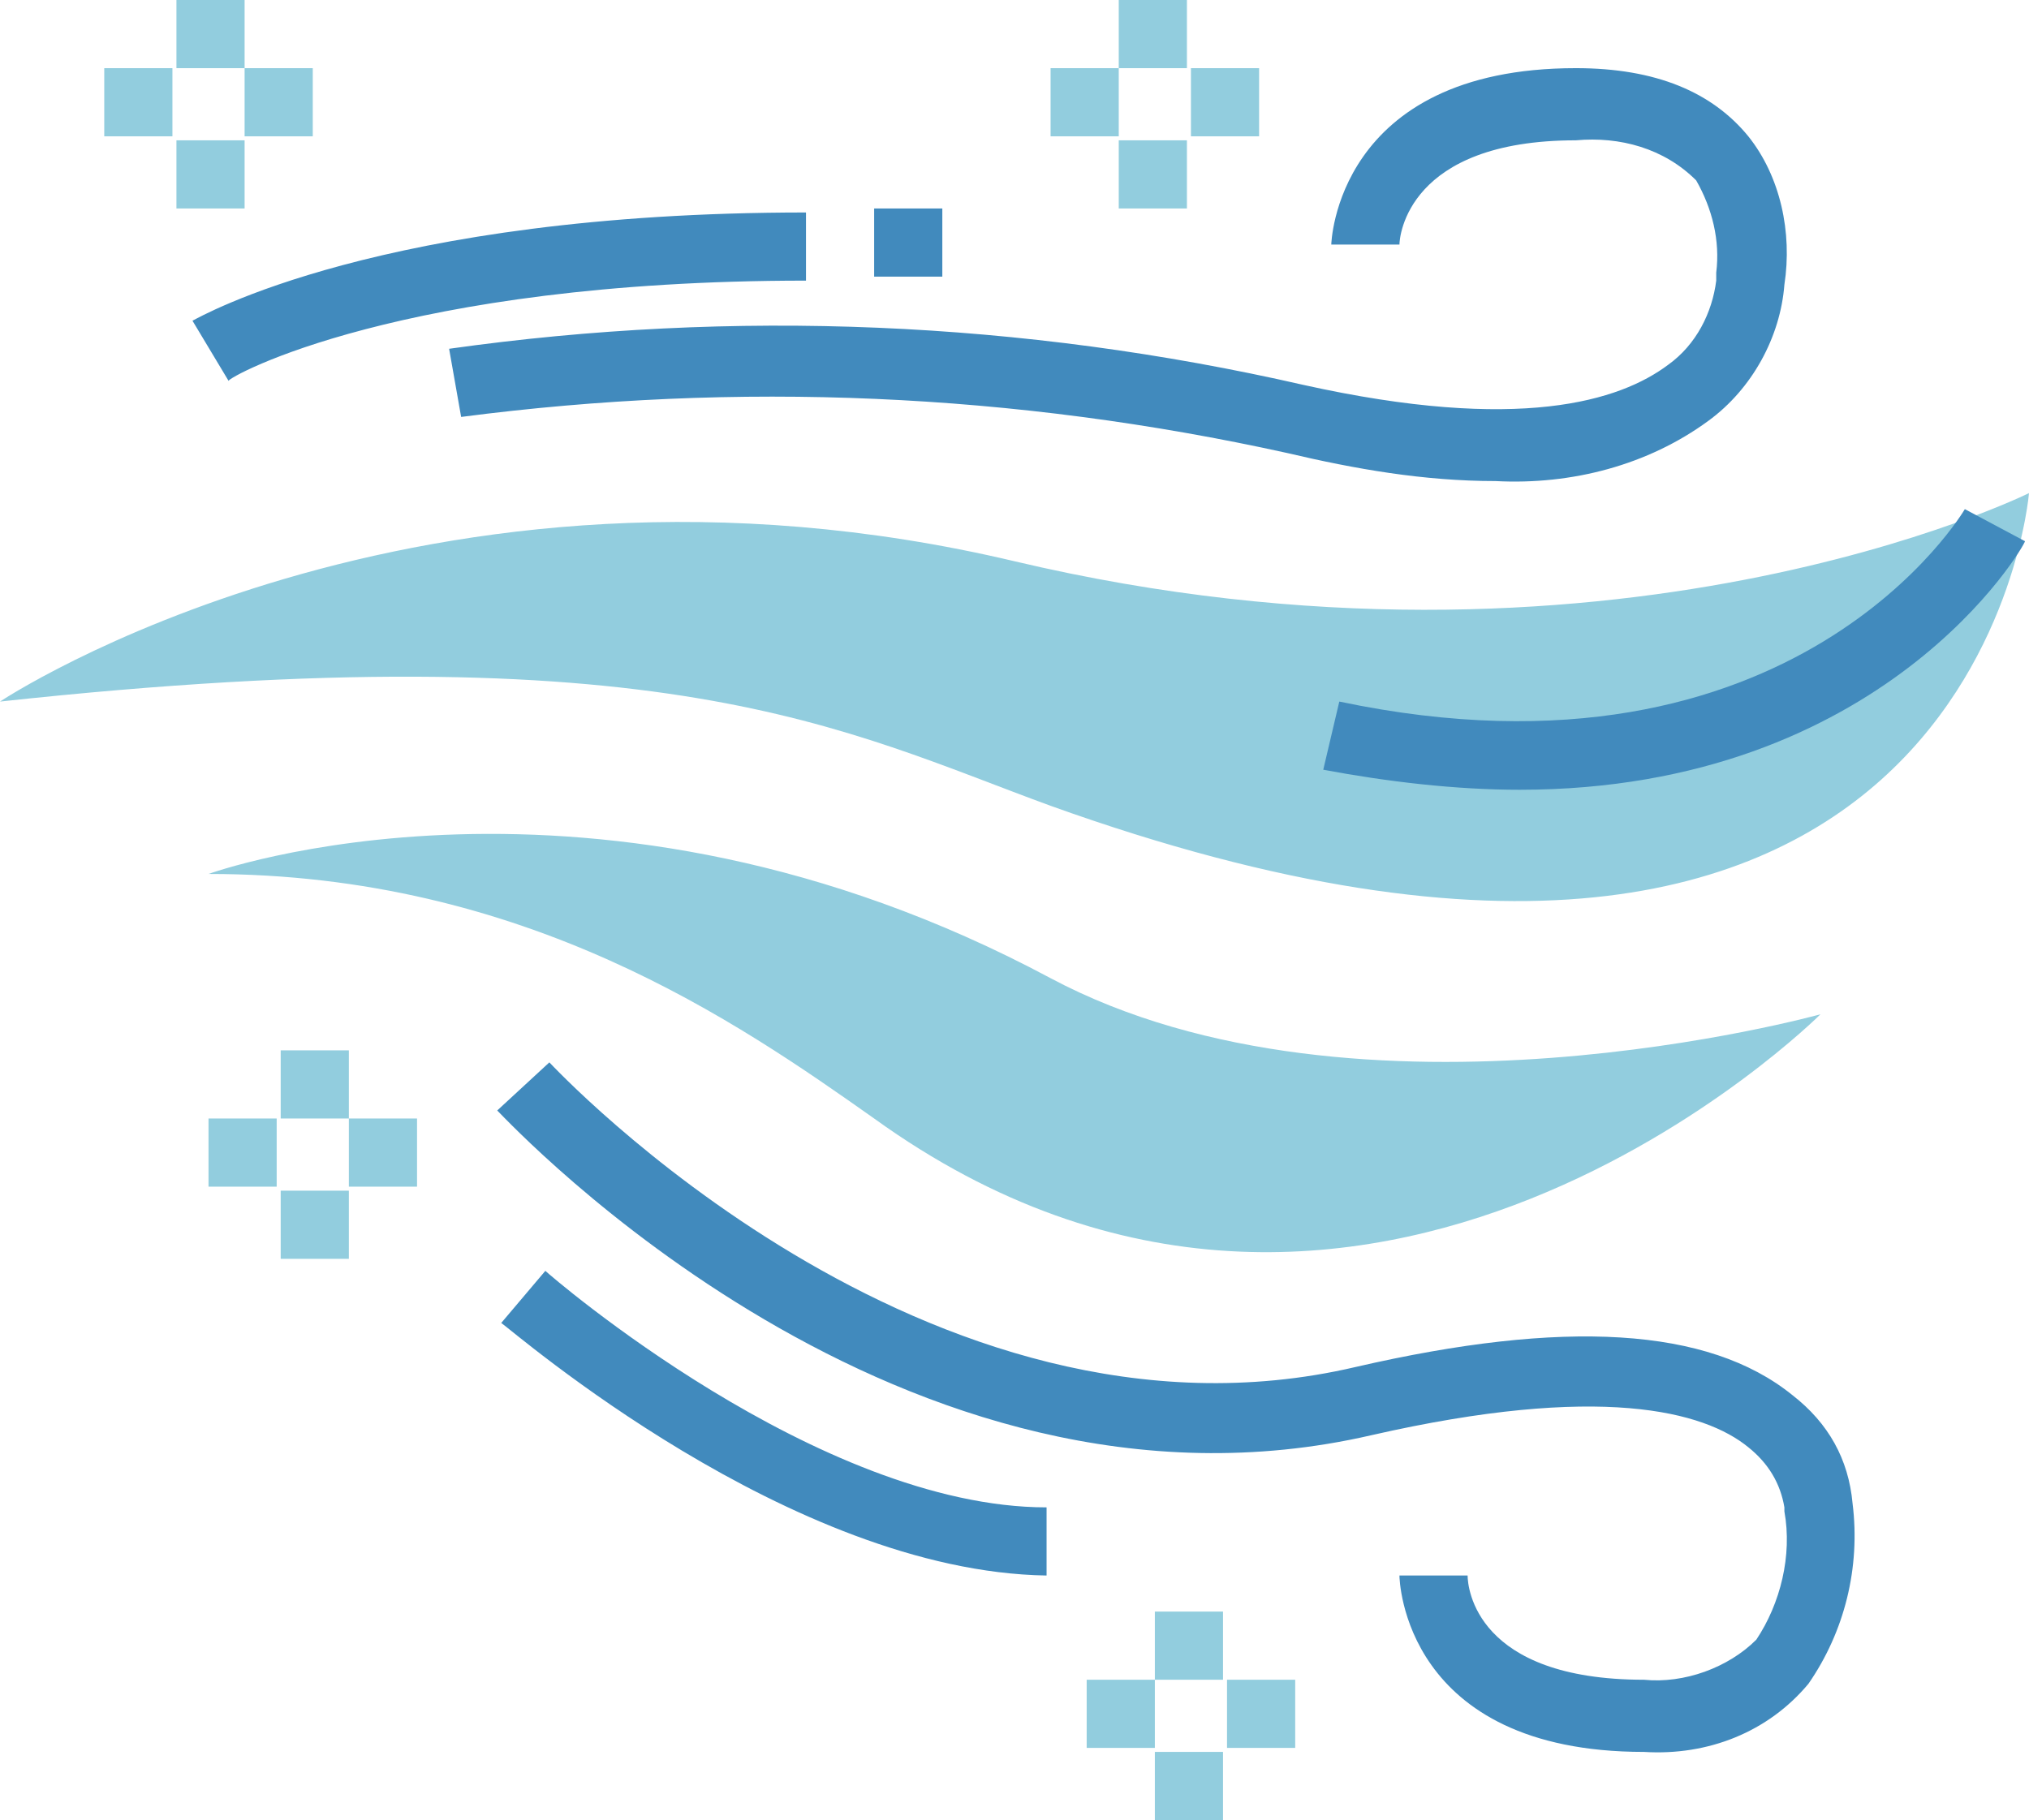 <?xml version="1.0" encoding="utf-8"?>
<!-- Generator: Adobe Illustrator 23.0.3, SVG Export Plug-In . SVG Version: 6.00 Build 0)  -->
<svg version="1.1" id="Layer_1" xmlns="http://www.w3.org/2000/svg" xmlns:xlink="http://www.w3.org/1999/xlink" x="0px" y="0px"
	 viewBox="0 0 50.6 45.4" style="enable-background:new 0 0 50.6 45.4;" xml:space="preserve">
<style type="text/css">
	.st0{fill:#92CDDE;}
	.st1{fill:#418ABD;}
</style>
<path class="st0" d="M50.6,12.3c0,0-1.3,16.1-24.4,7.8C21,18.2,16.6,15.7,0,17.5c0,0,10.5-7,25.3-3.5S50.6,12.3,50.6,12.3z
	 M26.2,24.4c-11.4-6.1-21-2.6-21-2.6c7.9,0,13.2,3.7,16.6,6.1c12.2,8.8,23.6-2.6,23.6-2.6S33.9,28.5,26.2,24.4z M7,26.2v1.7h1.7
	v-1.7H7z M7,31.4h1.7v-1.7H7V31.4z M5.2,29.6h1.7v-1.7H5.2V29.6z M8.7,29.6h1.7v-1.7H8.7V29.6z M28.8,41.9h1.7v-1.7h-1.7V41.9z
	 M28.8,45.4h1.7v-1.7h-1.7V45.4z M27.1,43.6h1.7v-1.7h-1.7V43.6z M30.6,43.6h1.7v-1.7h-1.7V43.6z M29.6,0h-1.7v1.7h1.7V0z M27.9,5.2
	h1.7V3.5h-1.7V5.2z M27.9,1.7h-1.7v1.7h1.7V1.7z M31.4,1.7h-1.7v1.7h1.7V1.7z M6.1,0H4.4v1.7h1.7V0z M6.1,3.5H4.4v1.7h1.7V3.5z
	 M4.3,1.7H2.6v1.7h1.7V1.7z M7.8,3.4V1.7H6.1v1.7H7.8z"/>
<path class="st1" d="M11.5,10.4l-0.3-1.7c7.1-1,14.3-0.7,21.3,0.9c5.4,1.2,7.9,0.4,9.1-0.5c0.7-0.5,1.1-1.3,1.2-2.1
	c0-0.1,0-0.1,0-0.2c0.1-0.8-0.1-1.6-0.5-2.3c-0.8-0.8-1.9-1.1-3-1c-4.2,0-4.4,2.4-4.4,2.6h-1.7c0,0,0.1-4.4,6.1-4.4
	c2,0,3.4,0.6,4.3,1.7c0.8,1,1.1,2.4,0.9,3.7c-0.1,1.3-0.8,2.6-1.9,3.4c-1.5,1.1-3.4,1.6-5.3,1.5c-1.8,0-3.5-0.3-5.2-0.7
	C25.3,9.8,18.4,9.5,11.5,10.4z M44.7,34.8c-2.1-1.7-5.7-1.9-10.9-0.7c-10.7,2.5-20-7.5-20.1-7.6l-1.3,1.2
	c0.4,0.4,10.1,10.8,21.8,8.1c5.7-1.3,8.3-0.6,9.4,0.3c0.5,0.4,0.8,0.9,0.9,1.5v0.1c0.2,1.1-0.1,2.3-0.7,3.2c-0.7,0.7-1.8,1.1-2.8,1
	c-4.2,0-4.4-2.3-4.4-2.6h-1.7c0,0.1,0.1,4.4,6.1,4.4c1.6,0.1,3.1-0.5,4.1-1.7c0.9-1.3,1.3-2.9,1.1-4.5
	C46.1,36.4,45.6,35.5,44.7,34.8z M13.6,31.7L12.5,33c0.3,0.2,7.2,6.2,13.6,6.3v-1.7C20.4,37.6,13.7,31.8,13.6,31.7z M26.1,39.3h0.1
	C26.2,39.3,26.1,39.3,26.1,39.3L26.1,39.3z M20.1,5.3C9.5,5.3,5,7.9,4.8,8l0.9,1.5C5.7,9.4,10,7,20.1,7V5.3z M23.5,5.2h-1.7v1.7h1.7
	V5.2z M49,12.7c0,0-4.2,7.2-15.6,4.8L33,19.2c1.6,0.3,3.3,0.5,4.9,0.5c9.1,0,12.6-6.1,12.6-6.2L49,12.7z"/>
</svg>
